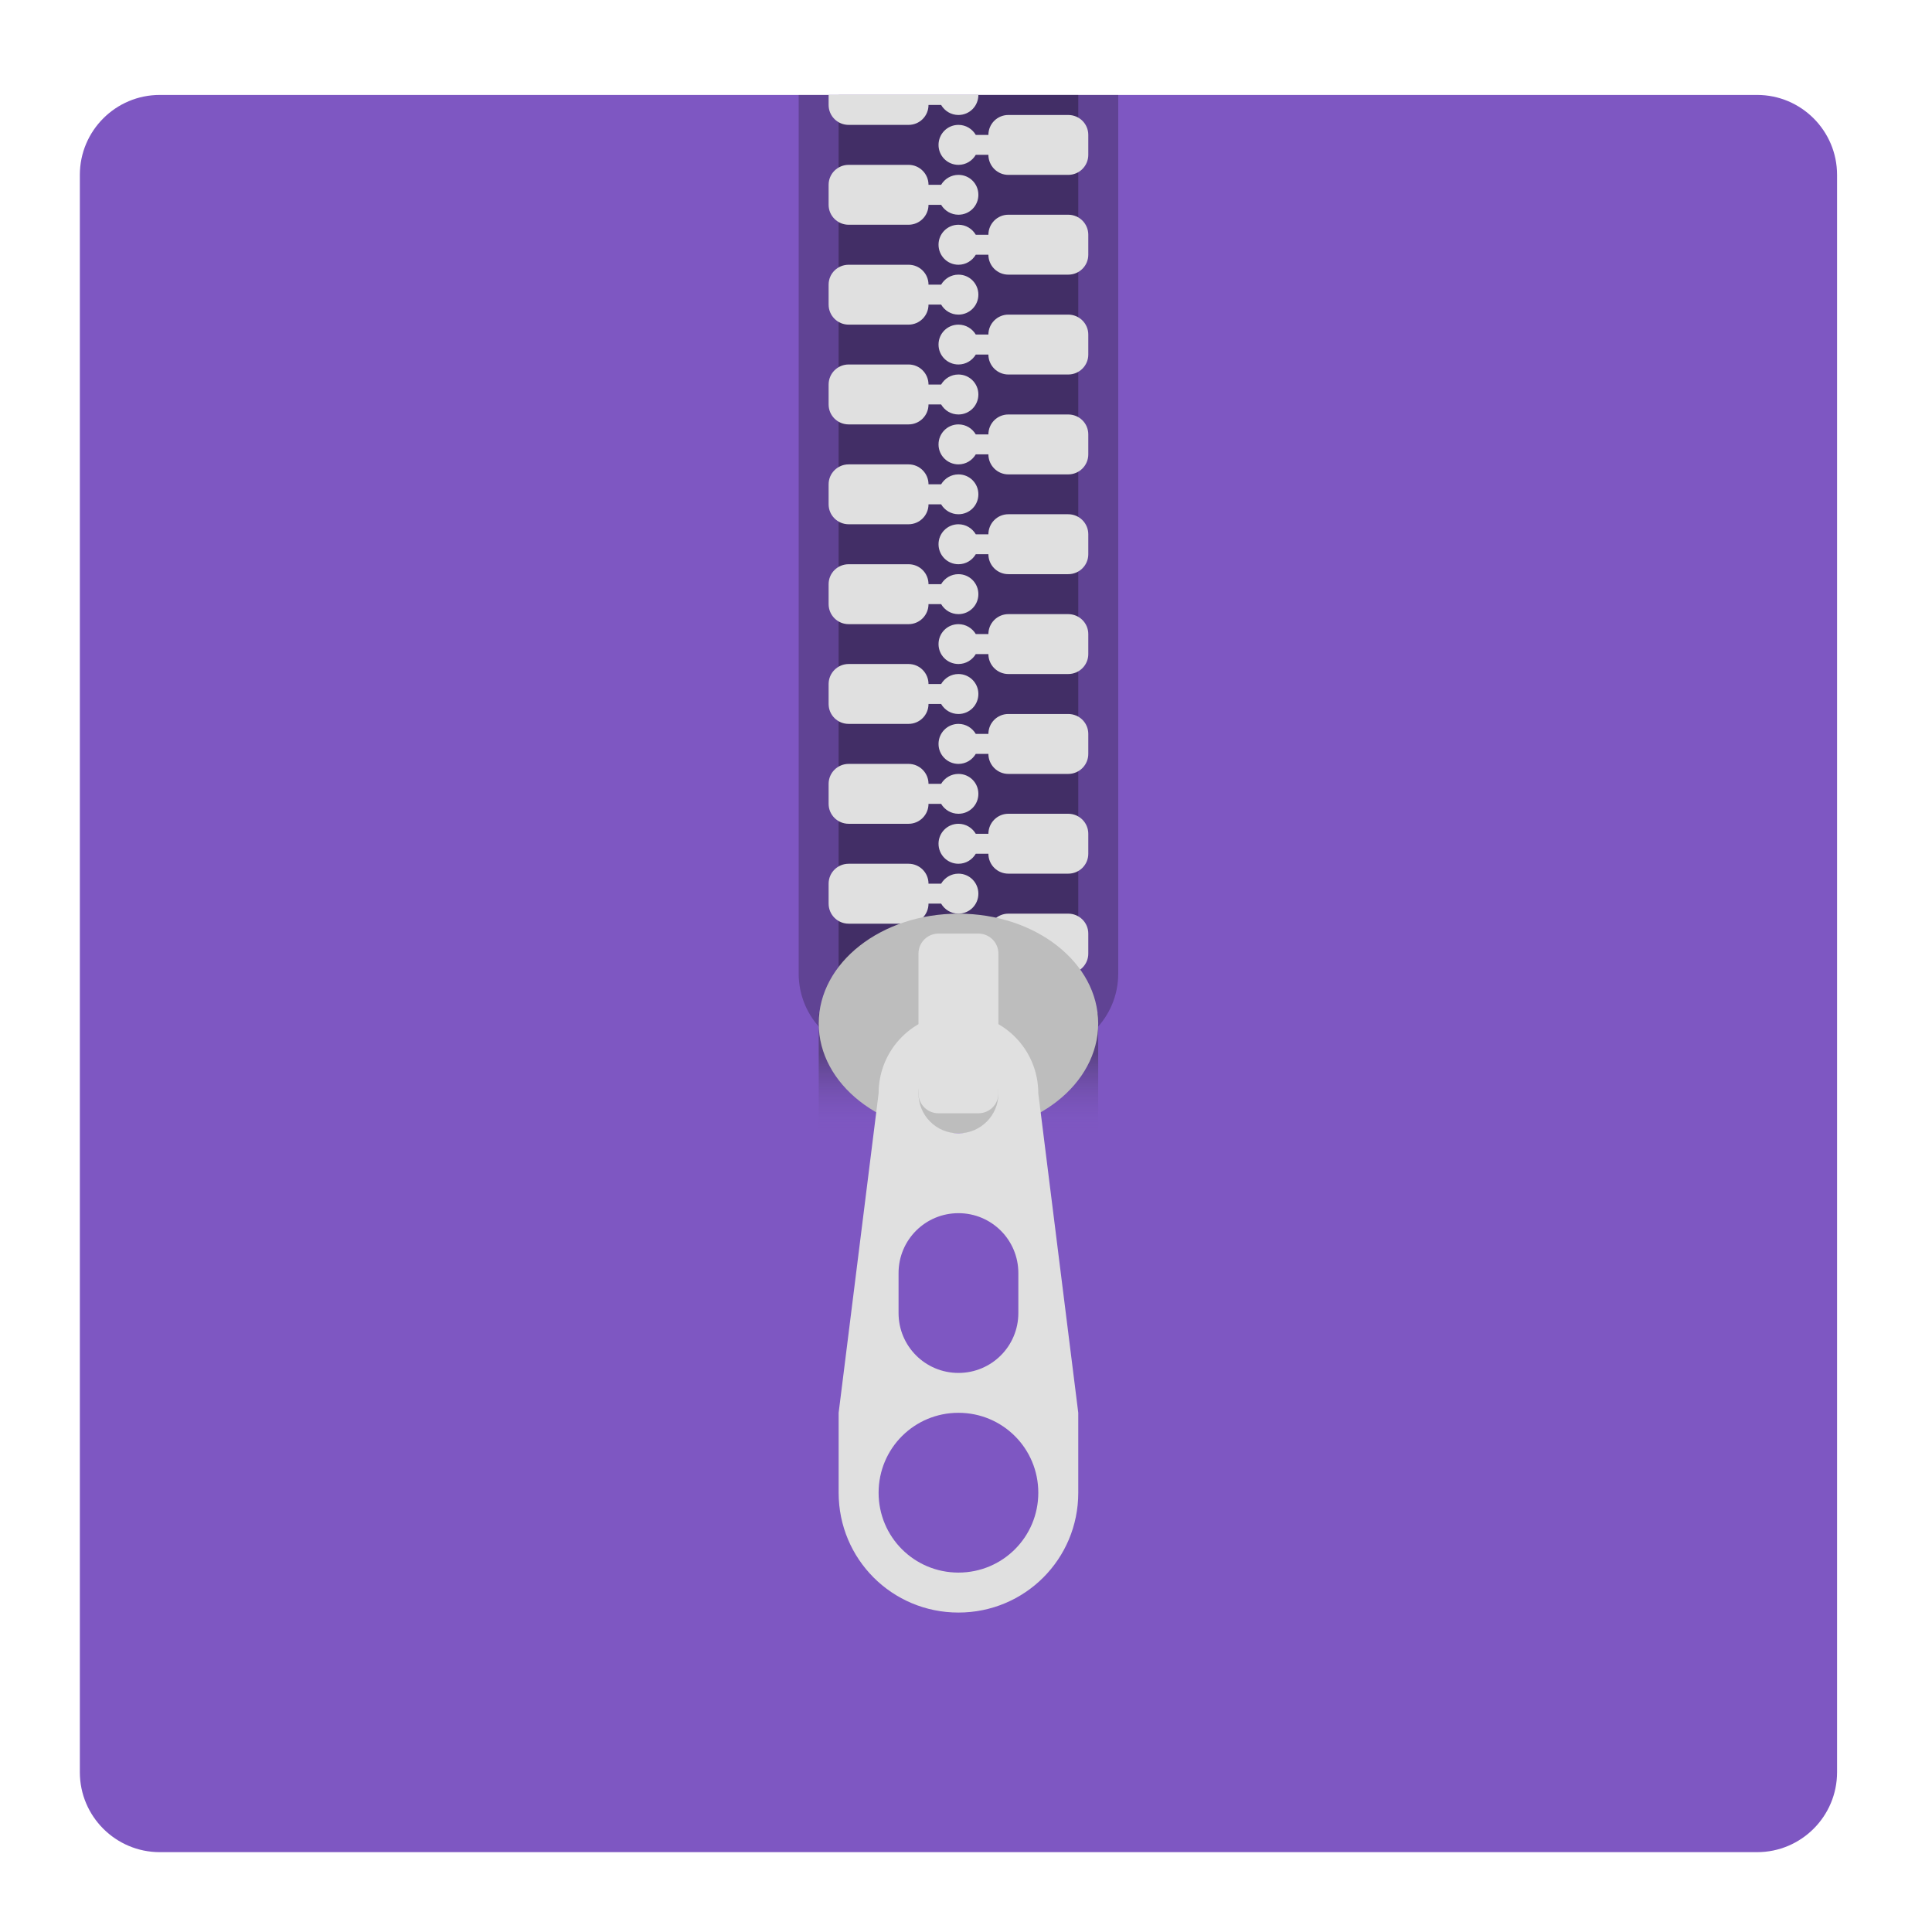 <?xml version="1.0" encoding="UTF-8"?>
<svg xmlns="http://www.w3.org/2000/svg" xmlns:xlink="http://www.w3.org/1999/xlink" width="64px" height="64px" viewBox="0 0 64 64" version="1.1">
<defs>
<linearGradient id="linear0" gradientUnits="userSpaceOnUse" x1="381" y1="-41.667" x2="381" y2="-62.833" gradientTransform="matrix(0.053,0,0,-0.125,11.125,29.687)">
<stop offset="0" style="stop-color:rgb(12.941%,12.941%,12.941%);stop-opacity:0.392;"/>
<stop offset="1" style="stop-color:rgb(49.412%,34.118%,76.078%);stop-opacity:0;"/>
</linearGradient>
</defs>
<g id="surface1">
<path style=" stroke:none;fill-rule:nonzero;fill:rgb(49.412%,34.118%,76.078%);fill-opacity:1;" d="M 5.293 3.145 L 58.207 3.145 C 59.668 3.145 60.855 4.332 60.855 5.793 L 60.855 58.707 C 60.855 60.168 59.668 61.355 58.207 61.355 L 5.293 61.355 C 3.832 61.355 2.645 60.168 2.645 58.707 L 2.645 5.793 C 2.645 4.332 3.832 3.145 5.293 3.145 Z M 5.293 3.145 "/>
<path style=" stroke:none;fill-rule:nonzero;fill:rgb(0%,0%,0%);fill-opacity:0.235;" d="M 26.457 3.145 L 26.457 32.25 C 26.457 33.715 27.637 34.895 29.105 34.895 L 34.395 34.895 C 35.863 34.895 37.043 33.715 37.043 32.25 L 37.043 3.145 Z M 26.457 3.145 "/>
<path style=" stroke:none;fill-rule:nonzero;fill:rgb(0%,0%,0%);fill-opacity:0.314;" d="M 27.781 3.145 L 35.719 3.145 L 35.719 33.574 L 27.781 33.574 Z M 27.781 3.145 "/>
<path style=" stroke:none;fill-rule:nonzero;fill:rgb(87.843%,87.843%,87.843%);fill-opacity:1;" d="M 28.113 21.996 C 27.746 21.996 27.449 22.293 27.449 22.66 L 27.449 23.32 C 27.449 23.688 27.746 23.98 28.113 23.98 L 30.098 23.98 C 30.461 23.98 30.758 23.688 30.758 23.32 L 31.176 23.32 C 31.293 23.52 31.504 23.652 31.75 23.652 C 32.117 23.652 32.41 23.355 32.41 22.988 C 32.41 22.625 32.117 22.328 31.75 22.328 C 31.504 22.328 31.293 22.461 31.176 22.66 L 30.758 22.66 C 30.758 22.293 30.461 21.996 30.098 21.996 Z M 28.113 21.996 "/>
<path style=" stroke:none;fill-rule:nonzero;fill:rgb(87.843%,87.843%,87.843%);fill-opacity:1;" d="M 28.113 25.305 C 27.746 25.305 27.449 25.602 27.449 25.965 L 27.449 26.629 C 27.449 26.992 27.746 27.289 28.113 27.289 L 30.098 27.289 C 30.461 27.289 30.758 26.992 30.758 26.629 L 31.176 26.629 C 31.293 26.824 31.504 26.957 31.75 26.957 C 32.117 26.957 32.41 26.664 32.41 26.297 C 32.41 25.93 32.117 25.637 31.75 25.637 C 31.504 25.637 31.293 25.77 31.176 25.965 L 30.758 25.965 C 30.758 25.602 30.461 25.305 30.098 25.305 Z M 28.113 25.305 "/>
<path style=" stroke:none;fill-rule:nonzero;fill:rgb(87.843%,87.843%,87.843%);fill-opacity:1;" d="M 28.113 28.613 C 27.746 28.613 27.449 28.906 27.449 29.273 L 27.449 29.934 C 27.449 30.301 27.746 30.598 28.113 30.598 L 30.098 30.598 C 30.461 30.598 30.758 30.301 30.758 29.934 L 31.176 29.934 C 31.293 30.133 31.504 30.266 31.75 30.266 C 32.117 30.266 32.41 29.969 32.41 29.605 C 32.41 29.238 32.117 28.941 31.75 28.941 C 31.504 28.941 31.293 29.074 31.176 29.273 L 30.758 29.273 C 30.758 28.906 30.461 28.613 30.098 28.613 Z M 28.113 28.613 "/>
<path style=" stroke:none;fill-rule:nonzero;fill:rgb(87.843%,87.843%,87.843%);fill-opacity:1;" d="M 28.113 18.691 C 27.746 18.691 27.449 18.984 27.449 19.352 L 27.449 20.012 C 27.449 20.379 27.746 20.676 28.113 20.676 L 30.098 20.676 C 30.461 20.676 30.758 20.379 30.758 20.012 L 31.176 20.012 C 31.293 20.211 31.504 20.344 31.75 20.344 C 32.117 20.344 32.41 20.047 32.41 19.684 C 32.41 19.316 32.117 19.02 31.75 19.02 C 31.504 19.02 31.293 19.152 31.176 19.352 L 30.758 19.352 C 30.758 18.984 30.461 18.691 30.098 18.691 Z M 28.113 18.691 "/>
<path style=" stroke:none;fill-rule:nonzero;fill:rgb(87.843%,87.843%,87.843%);fill-opacity:1;" d="M 28.113 15.383 C 27.746 15.383 27.449 15.68 27.449 16.043 L 27.449 16.707 C 27.449 17.07 27.746 17.367 28.113 17.367 L 30.098 17.367 C 30.461 17.367 30.758 17.07 30.758 16.707 L 31.176 16.707 C 31.293 16.902 31.504 17.035 31.75 17.035 C 32.117 17.035 32.41 16.742 32.41 16.375 C 32.41 16.008 32.117 15.715 31.75 15.715 C 31.504 15.715 31.293 15.848 31.176 16.043 L 30.758 16.043 C 30.758 15.68 30.461 15.383 30.098 15.383 Z M 28.113 15.383 "/>
<path style=" stroke:none;fill-rule:nonzero;fill:rgb(87.843%,87.843%,87.843%);fill-opacity:1;" d="M 28.113 12.074 C 27.746 12.074 27.449 12.371 27.449 12.738 L 27.449 13.398 C 27.449 13.766 27.746 14.059 28.113 14.059 L 30.098 14.059 C 30.461 14.059 30.758 13.766 30.758 13.398 L 31.176 13.398 C 31.293 13.598 31.504 13.73 31.75 13.73 C 32.117 13.73 32.41 13.434 32.41 13.066 C 32.41 12.703 32.117 12.406 31.75 12.406 C 31.504 12.406 31.293 12.539 31.176 12.738 L 30.758 12.738 C 30.758 12.371 30.461 12.074 30.098 12.074 Z M 28.113 12.074 "/>
<path style=" stroke:none;fill-rule:nonzero;fill:rgb(87.843%,87.843%,87.843%);fill-opacity:1;" d="M 28.113 8.77 C 27.746 8.77 27.449 9.062 27.449 9.43 L 27.449 10.09 C 27.449 10.457 27.746 10.754 28.113 10.754 L 30.098 10.754 C 30.461 10.754 30.758 10.457 30.758 10.09 L 31.176 10.09 C 31.293 10.289 31.504 10.422 31.75 10.422 C 32.117 10.422 32.41 10.125 32.41 9.762 C 32.41 9.395 32.117 9.098 31.75 9.098 C 31.504 9.098 31.293 9.23 31.176 9.43 L 30.758 9.43 C 30.758 9.062 30.461 8.77 30.098 8.77 Z M 28.113 8.77 "/>
<path style=" stroke:none;fill-rule:nonzero;fill:rgb(87.843%,87.843%,87.843%);fill-opacity:1;" d="M 28.113 5.461 C 27.746 5.461 27.449 5.758 27.449 6.121 L 27.449 6.785 C 27.449 7.148 27.746 7.445 28.113 7.445 L 30.098 7.445 C 30.461 7.445 30.758 7.148 30.758 6.785 L 31.176 6.785 C 31.293 6.98 31.504 7.113 31.75 7.113 C 32.117 7.113 32.41 6.82 32.41 6.453 C 32.41 6.086 32.117 5.793 31.75 5.793 C 31.504 5.793 31.293 5.926 31.176 6.121 L 30.758 6.121 C 30.758 5.758 30.461 5.461 30.098 5.461 Z M 28.113 5.461 "/>
<path style=" stroke:none;fill-rule:nonzero;fill:rgb(87.843%,87.843%,87.843%);fill-opacity:1;" d="M 35.387 20.344 C 35.754 20.344 36.051 20.641 36.051 21.004 L 36.051 21.668 C 36.051 22.031 35.754 22.328 35.387 22.328 L 33.402 22.328 C 33.039 22.328 32.742 22.031 32.742 21.668 L 32.324 21.668 C 32.207 21.863 31.996 21.996 31.75 21.996 C 31.383 21.996 31.09 21.703 31.09 21.336 C 31.09 20.969 31.383 20.676 31.75 20.676 C 31.996 20.676 32.207 20.809 32.324 21.004 L 32.742 21.004 C 32.742 20.641 33.039 20.344 33.402 20.344 Z M 35.387 20.344 "/>
<path style=" stroke:none;fill-rule:nonzero;fill:rgb(87.843%,87.843%,87.843%);fill-opacity:1;" d="M 35.387 23.652 C 35.754 23.652 36.051 23.945 36.051 24.312 L 36.051 24.973 C 36.051 25.34 35.754 25.637 35.387 25.637 L 33.402 25.637 C 33.039 25.637 32.742 25.34 32.742 24.973 L 32.324 24.973 C 32.207 25.172 31.996 25.305 31.75 25.305 C 31.383 25.305 31.09 25.008 31.09 24.645 C 31.09 24.277 31.383 23.98 31.75 23.98 C 31.996 23.98 32.207 24.113 32.324 24.312 L 32.742 24.312 C 32.742 23.945 33.039 23.652 33.402 23.652 Z M 35.387 23.652 "/>
<path style=" stroke:none;fill-rule:nonzero;fill:rgb(87.843%,87.843%,87.843%);fill-opacity:1;" d="M 35.387 26.957 C 35.754 26.957 36.051 27.254 36.051 27.621 L 36.051 28.281 C 36.051 28.648 35.754 28.941 35.387 28.941 L 33.402 28.941 C 33.039 28.941 32.742 28.648 32.742 28.281 L 32.324 28.281 C 32.207 28.48 31.996 28.613 31.75 28.613 C 31.383 28.613 31.09 28.316 31.09 27.949 C 31.09 27.586 31.383 27.289 31.75 27.289 C 31.996 27.289 32.207 27.422 32.324 27.621 L 32.742 27.621 C 32.742 27.254 33.039 26.957 33.402 26.957 Z M 35.387 26.957 "/>
<path style=" stroke:none;fill-rule:nonzero;fill:rgb(87.843%,87.843%,87.843%);fill-opacity:1;" d="M 35.387 30.266 C 35.754 30.266 36.051 30.562 36.051 30.926 L 36.051 31.59 C 36.051 31.953 35.754 32.25 35.387 32.25 L 33.402 32.25 C 33.039 32.25 32.742 31.953 32.742 31.59 L 32.324 31.59 C 32.207 31.785 31.996 31.918 31.75 31.918 C 31.383 31.918 31.09 31.625 31.09 31.258 C 31.09 30.891 31.383 30.598 31.75 30.598 C 31.996 30.598 32.207 30.73 32.324 30.926 L 32.742 30.926 C 32.742 30.562 33.039 30.266 33.402 30.266 Z M 35.387 30.266 "/>
<path style=" stroke:none;fill-rule:nonzero;fill:rgb(87.843%,87.843%,87.843%);fill-opacity:1;" d="M 35.387 17.035 C 35.754 17.035 36.051 17.332 36.051 17.699 L 36.051 18.359 C 36.051 18.727 35.754 19.02 35.387 19.02 L 33.402 19.02 C 33.039 19.02 32.742 18.727 32.742 18.359 L 32.324 18.359 C 32.207 18.559 31.996 18.691 31.75 18.691 C 31.383 18.691 31.09 18.395 31.09 18.027 C 31.09 17.664 31.383 17.367 31.75 17.367 C 31.996 17.367 32.207 17.5 32.324 17.699 L 32.742 17.699 C 32.742 17.332 33.039 17.035 33.402 17.035 Z M 35.387 17.035 "/>
<path style=" stroke:none;fill-rule:nonzero;fill:rgb(87.843%,87.843%,87.843%);fill-opacity:1;" d="M 35.387 13.73 C 35.754 13.73 36.051 14.023 36.051 14.391 L 36.051 15.051 C 36.051 15.418 35.754 15.715 35.387 15.715 L 33.402 15.715 C 33.039 15.715 32.742 15.418 32.742 15.051 L 32.324 15.051 C 32.207 15.25 31.996 15.383 31.75 15.383 C 31.383 15.383 31.09 15.086 31.09 14.723 C 31.09 14.355 31.383 14.059 31.75 14.059 C 31.996 14.059 32.207 14.191 32.324 14.391 L 32.742 14.391 C 32.742 14.023 33.039 13.73 33.402 13.73 Z M 35.387 13.73 "/>
<path style=" stroke:none;fill-rule:nonzero;fill:rgb(87.843%,87.843%,87.843%);fill-opacity:1;" d="M 35.387 10.422 C 35.754 10.422 36.051 10.719 36.051 11.082 L 36.051 11.746 C 36.051 12.109 35.754 12.406 35.387 12.406 L 33.402 12.406 C 33.039 12.406 32.742 12.109 32.742 11.746 L 32.324 11.746 C 32.207 11.941 31.996 12.074 31.75 12.074 C 31.383 12.074 31.09 11.781 31.09 11.414 C 31.09 11.047 31.383 10.754 31.75 10.754 C 31.996 10.754 32.207 10.887 32.324 11.082 L 32.742 11.082 C 32.742 10.719 33.039 10.422 33.402 10.422 Z M 35.387 10.422 "/>
<path style=" stroke:none;fill-rule:nonzero;fill:rgb(87.843%,87.843%,87.843%);fill-opacity:1;" d="M 35.387 7.113 C 35.754 7.113 36.051 7.41 36.051 7.777 L 36.051 8.438 C 36.051 8.805 35.754 9.098 35.387 9.098 L 33.402 9.098 C 33.039 9.098 32.742 8.805 32.742 8.438 L 32.324 8.438 C 32.207 8.637 31.996 8.77 31.75 8.77 C 31.383 8.77 31.09 8.473 31.09 8.105 C 31.09 7.742 31.383 7.445 31.75 7.445 C 31.996 7.445 32.207 7.578 32.324 7.777 L 32.742 7.777 C 32.742 7.41 33.039 7.113 33.402 7.113 Z M 35.387 7.113 "/>
<path style=" stroke:none;fill-rule:nonzero;fill:rgb(87.843%,87.843%,87.843%);fill-opacity:1;" d="M 35.387 3.809 C 35.754 3.809 36.051 4.102 36.051 4.469 L 36.051 5.129 C 36.051 5.496 35.754 5.793 35.387 5.793 L 33.402 5.793 C 33.039 5.793 32.742 5.496 32.742 5.129 L 32.324 5.129 C 32.207 5.328 31.996 5.461 31.75 5.461 C 31.383 5.461 31.09 5.164 31.09 4.801 C 31.09 4.434 31.383 4.137 31.75 4.137 C 31.996 4.137 32.207 4.27 32.324 4.469 L 32.742 4.469 C 32.742 4.102 33.039 3.809 33.402 3.809 Z M 35.387 3.809 "/>
<path style=" stroke:none;fill-rule:nonzero;fill:rgb(87.843%,87.843%,87.843%);fill-opacity:1;" d="M 27.449 3.145 L 27.449 3.477 C 27.449 3.844 27.746 4.137 28.113 4.137 L 30.098 4.137 C 30.461 4.137 30.758 3.844 30.758 3.477 L 31.176 3.477 C 31.293 3.676 31.504 3.809 31.75 3.809 C 32.117 3.809 32.41 3.512 32.41 3.145 Z M 27.449 3.145 "/>
<path style=" stroke:none;fill-rule:nonzero;fill:url(#linear0);" d="M 27.121 37.543 L 36.379 37.543 L 36.379 33.574 L 27.121 33.574 Z M 27.121 37.543 "/>
<path style=" stroke:none;fill-rule:nonzero;fill:rgb(74.118%,74.118%,74.118%);fill-opacity:1;" d="M 31.75 30.266 C 34.309 30.266 36.379 31.895 36.379 33.902 C 36.379 35.914 34.309 37.543 31.75 37.543 C 29.191 37.543 27.121 35.914 27.121 33.902 C 27.121 31.895 29.191 30.266 31.75 30.266 Z M 31.75 30.266 "/>
<path style=" stroke:none;fill-rule:nonzero;fill:rgb(87.843%,87.843%,87.843%);fill-opacity:1;" d="M 31.75 33.574 C 30.285 33.574 29.105 34.754 29.105 36.219 L 27.781 46.801 L 27.781 49.449 C 27.781 51.648 29.551 53.418 31.75 53.418 C 33.949 53.418 35.719 51.648 35.719 49.449 L 35.719 46.801 L 34.395 36.219 C 34.395 34.754 33.215 33.574 31.75 33.574 Z M 31.75 34.895 C 32.484 34.895 33.074 35.484 33.074 36.219 C 33.074 36.953 32.484 37.543 31.75 37.543 C 31.016 37.543 30.426 36.953 30.426 36.219 C 30.426 35.484 31.016 34.895 31.75 34.895 Z M 31.75 40.188 C 32.848 40.188 33.734 41.074 33.734 42.172 L 33.734 43.496 C 33.734 44.594 32.848 45.48 31.75 45.48 C 30.652 45.48 29.766 44.594 29.766 43.496 L 29.766 42.172 C 29.766 41.074 30.652 40.188 31.75 40.188 Z M 31.75 46.801 C 33.215 46.801 34.395 47.98 34.395 49.449 C 34.395 50.914 33.215 52.094 31.75 52.094 C 30.285 52.094 29.105 50.914 29.105 49.449 C 29.105 47.98 30.285 46.801 31.75 46.801 Z M 31.75 46.801 "/>
<path style=" stroke:none;fill-rule:nonzero;fill:rgb(87.843%,87.843%,87.843%);fill-opacity:1;" d="M 31.09 30.926 L 32.41 30.926 C 32.777 30.926 33.074 31.223 33.074 31.59 L 33.074 36.219 C 33.074 36.586 32.777 36.879 32.41 36.879 L 31.09 36.879 C 30.723 36.879 30.426 36.586 30.426 36.219 L 30.426 31.59 C 30.426 31.223 30.723 30.926 31.09 30.926 Z M 31.09 30.926 "/>
</g>
</svg>
